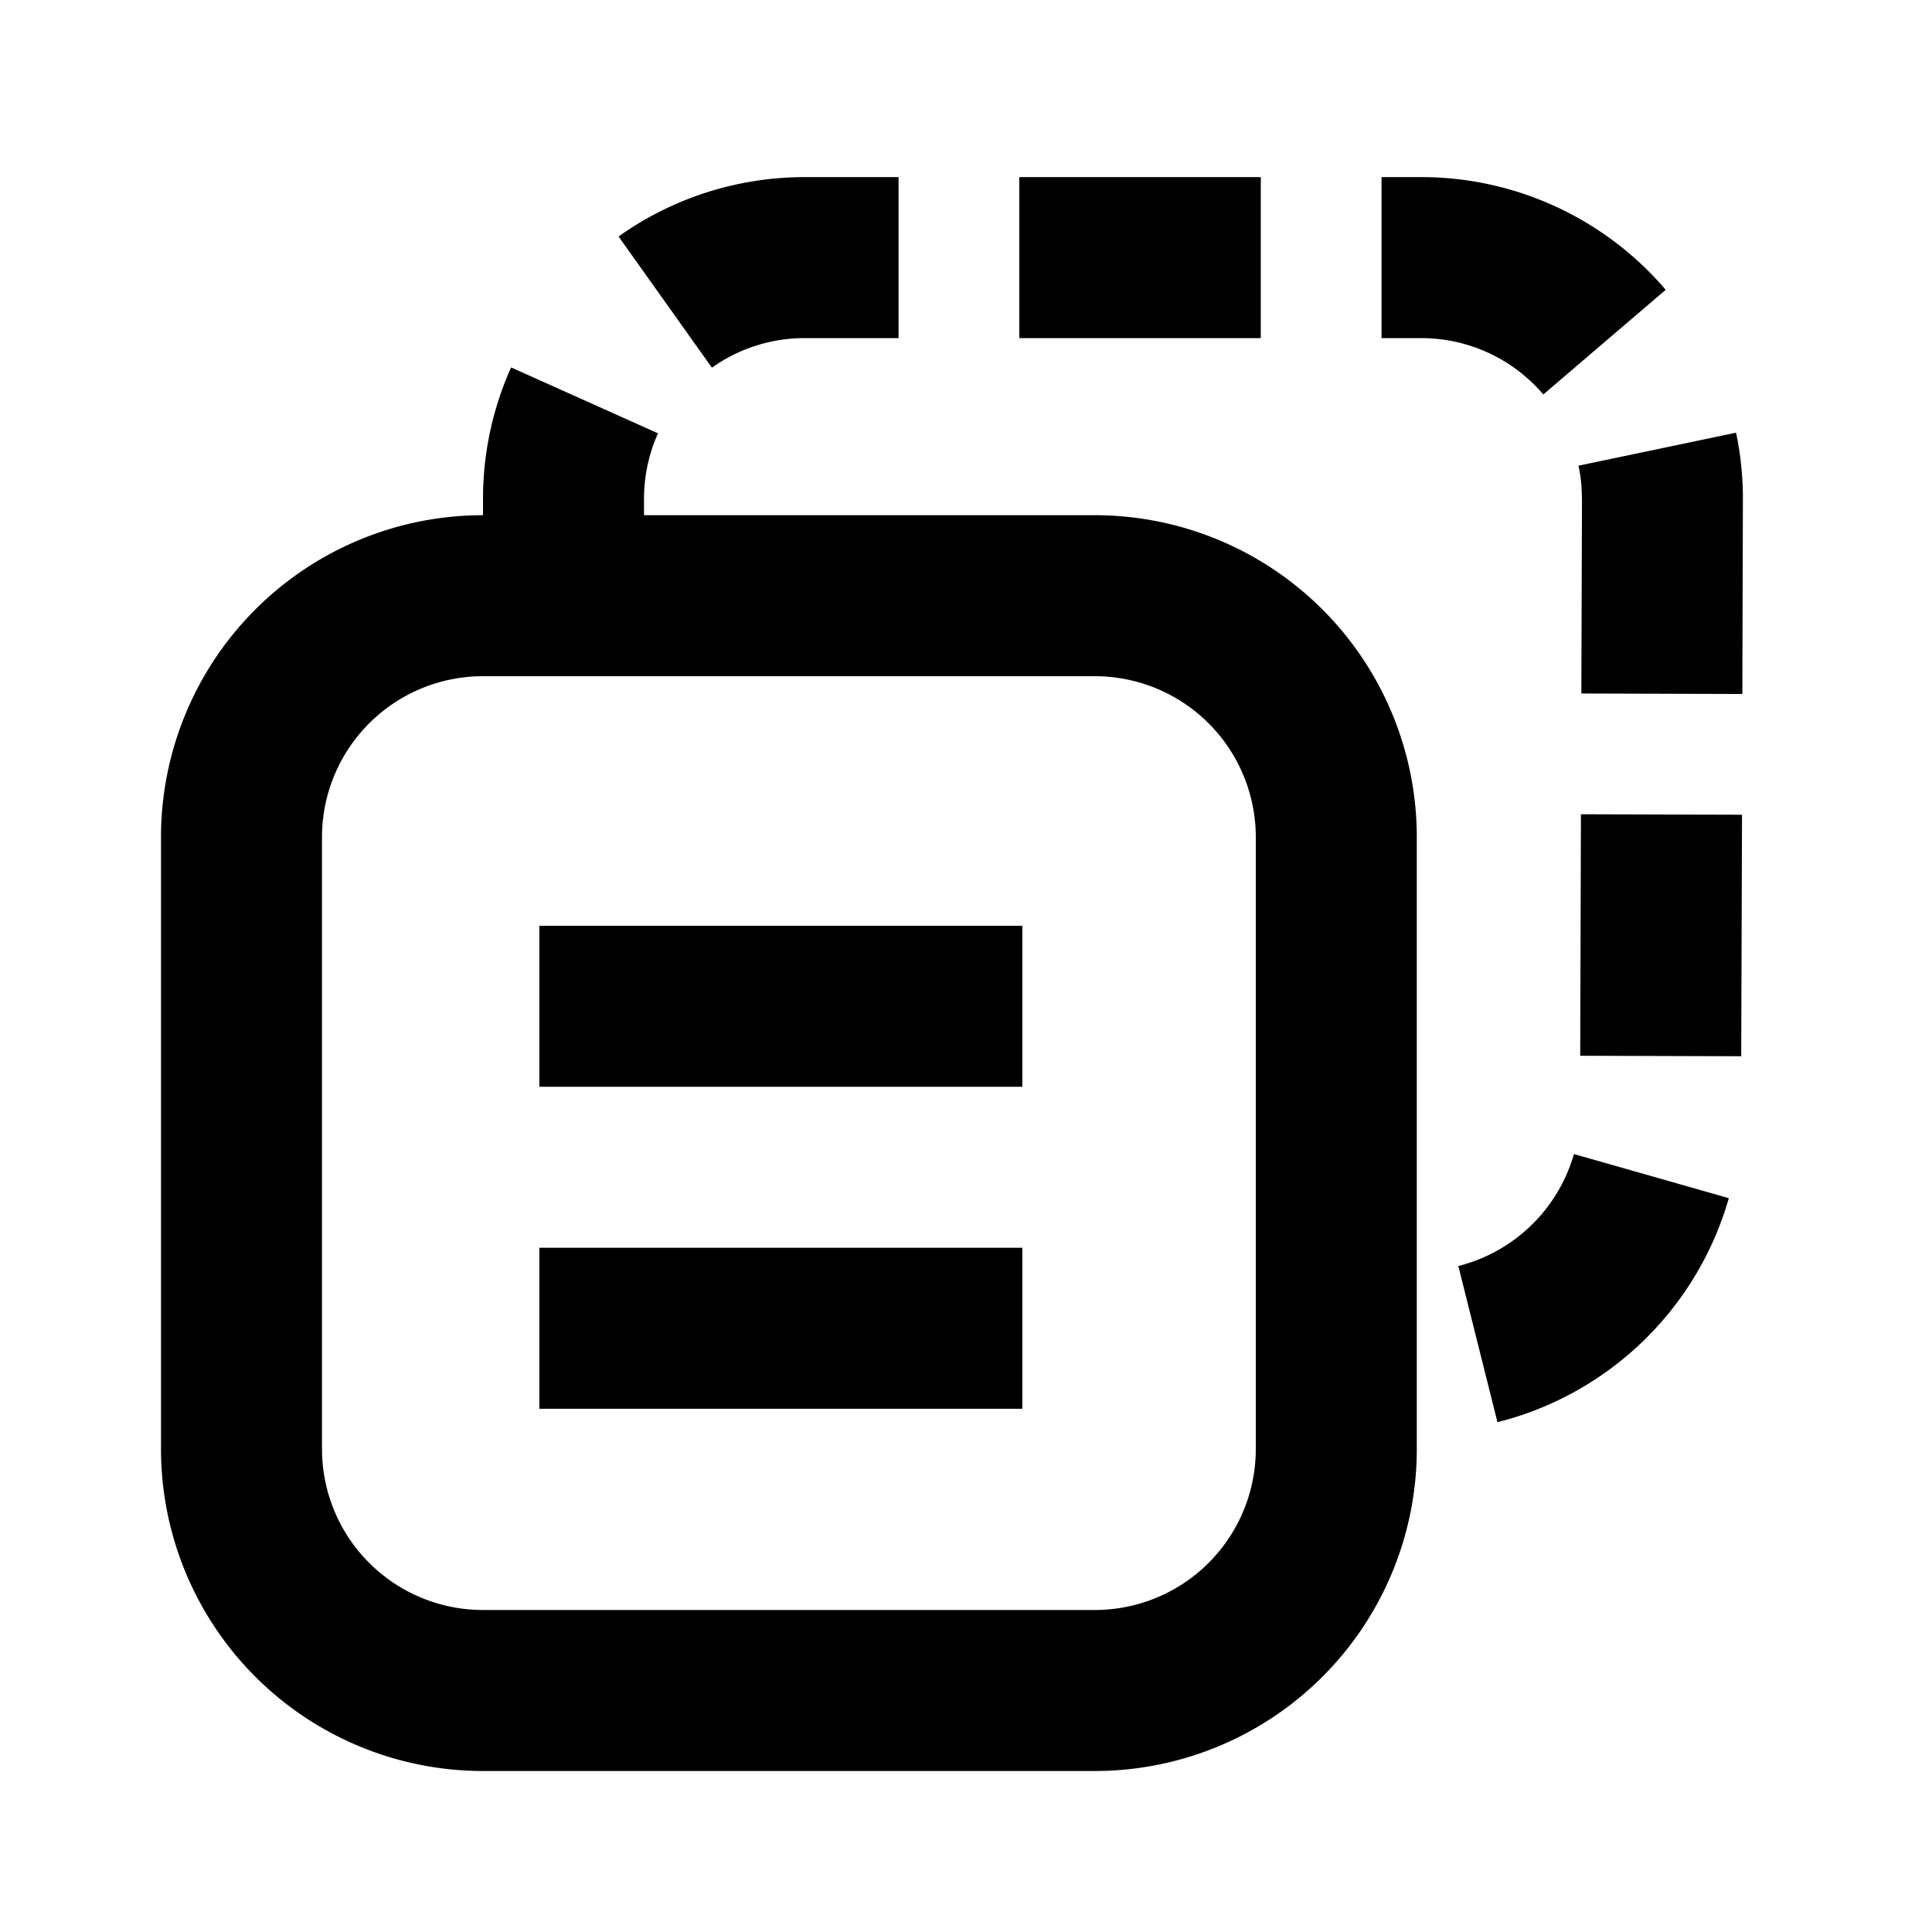 <svg xmlns="http://www.w3.org/2000/svg" width="24" height="24" viewBox="0 0 24 24"><g fill="currentColor"><path d="M13.6 6.4H6a4 4 0 0 0-4 4V18a4 4 0 0 0 4 4h7.6a4 4 0 0 0 4-4v-7.6a4 4 0 0 0-4-4zM6 8.4h7.6a2 2 0 0 1 2 2V18a2 2 0 0 1-2 2H6a2 2 0 0 1-2-2v-7.6a2 2 0 0 1 2-2z"/><path d="M8 7.946V6.2c0-.287.06-.563.174-.817l-1.825-.819A3.99 3.99 0 0 0 6 6.2v1.746h2zm.843-3.378A1.986 1.986 0 0 1 10 4.2h1.162v-2H10c-.84 0-1.644.26-2.316.738l1.16 1.63zm3.819-.368h3v-2h-3v2zm4.5 0h.49c.593 0 1.141.258 1.52.7l1.52-1.3a3.993 3.993 0 0 0-3.04-1.4h-.49v2zm2.447 1.586c.018.084.03.17.037.256l.006.164-.008 2.409 2 .006.007-2.468a4.027 4.027 0 0 0-.085-.778l-1.957.41zm.03 4.329-.009 3 2 .006.01-3-2-.006zm-.087 4.221a2.005 2.005 0 0 1-1.436 1.391l.486 1.94a4.005 4.005 0 0 0 2.874-2.783l-1.924-.548zm-2.662 1.45h-.314v2h.314v-2zM12.7 15.5v2h-6v-2zm0-4v2h-6v-2z"/></g></svg>